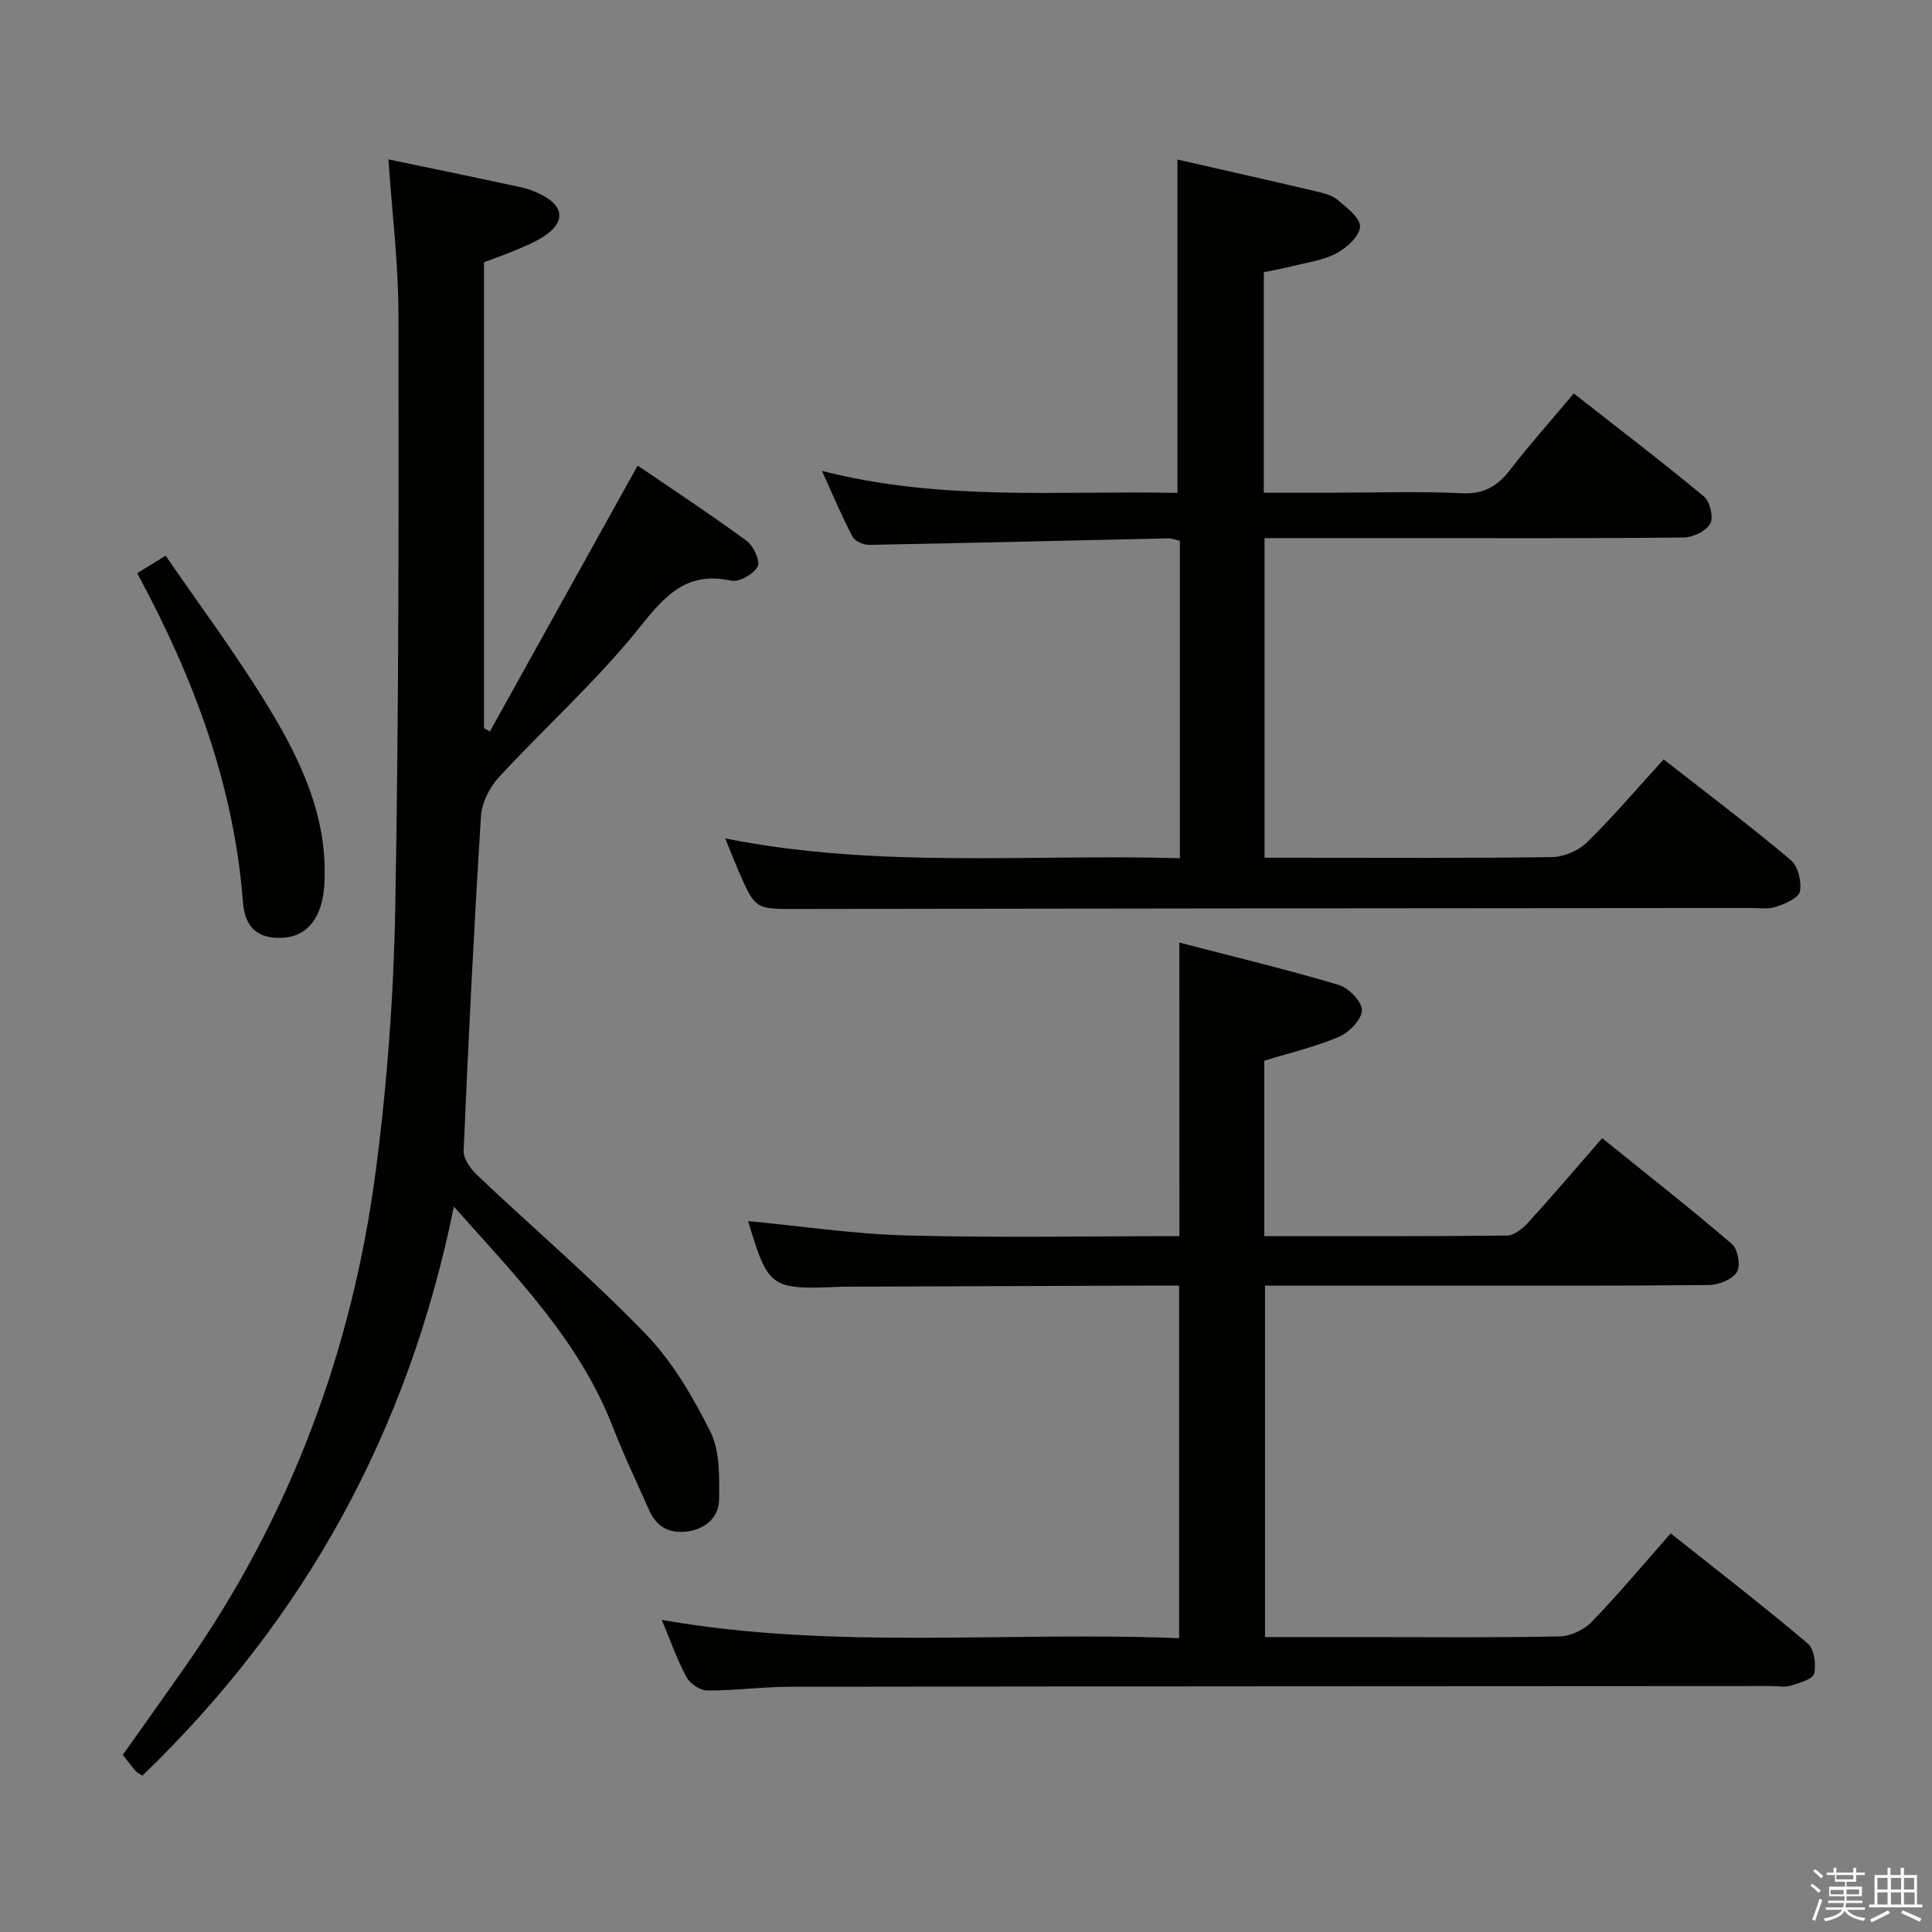 <svg enable-background="new 0 0 400 400" viewBox="0 0 400 400" xmlns="http://www.w3.org/2000/svg"><rect x="0" y="0" width="400" height="400" fill="#808080" stroke="none"/><path d="m374.8 390.4.4-.4c.7.5 1.3 1 1.8 1.4l-.5.5c-.5-.6-1.1-1.1-1.7-1.5zm1 7.3-.6-.3c.5-1.4 1.1-2.8 1.5-4.3.2.1.4.2.6.3-.5 1.3-1 2.8-1.5 4.3zm-.4-10.3.4-.4c.4.3 1 .8 1.7 1.4l-.5.5c-.4-.5-1-1-1.6-1.5zm2.5.3h1.7v-1h.6v1h3.5v-1h.6v1h1.8v.5h-1.8v1.4h-2v1h3.2v2h-3.2v.9h3.3v.5h-3.4c0 .3-.1.6-.1.9h4v.5h-3.7c.7.9 1.9 1.5 3.8 1.7-.1.2-.2.4-.3.6-2.1-.4-3.5-1.1-4-2.1-.4 1-1.8 1.7-4 2.2-.1-.2-.2-.4-.3-.6 2.1-.4 3.4-1 3.8-1.8h-3.4v-.5h3.6c.1-.3.1-.6.2-.9h-3.3v-.5h3.4c0-.3 0-.6 0-.9h-3.2v-2h3.3v-1h-2.1v-1.4h-1.7v-.5zm1.1 3.5v1h2.7c0-.3 0-.4 0-.4 0-.1 0-.2 0-.2 0-.1 0-.2 0-.3h-2.7zm1.2-3v.9h3.5v-.9zm4.7 3h-2.6v.6.4h2.6z" fill="#fafafb"/><path d="m393.6 386.7h.6v1.5h2.7v6.1h1.1v.6h-11v-.6h1.1v-6.1h2.7v-1.5h.6v1.5h2.1v-1.5zm-2.7 8.8.4.6c-1.2.6-2.5 1.3-3.8 1.9-.1-.2-.2-.4-.3-.6 1.2-.6 2.5-1.2 3.7-1.9zm-2.2-6.7v2.4h2.1v-2.4zm0 3v2.5h2.1v-2.5zm2.8-3v2.4h2.1v-2.4zm0 3v2.5h2.1v-2.5zm6 6.1c-1.4-.7-2.7-1.3-3.9-1.8l.3-.6c1.5.6 2.7 1.2 3.9 1.7zm-1.2-9.1h-2.1v2.4h2.1zm-2.1 3v2.5h2.2v-2.5z" fill="#fafafb"/><g fill="#010100"><path d="m244.17 195.15c11.29 2.93 22.22 5.56 32.99 8.76 2.07.61 4.84 3.48 4.81 5.26-.04 1.91-2.65 4.59-4.75 5.49-4.97 2.11-10.31 3.36-15.46 4.94v36.33c16.98 0 33.61.07 50.25-.12 1.48-.02 3.24-1.43 4.36-2.66 5.03-5.54 9.88-11.24 15.34-17.5 9.02 7.27 18.11 14.41 26.88 21.92 1.22 1.05 1.83 4.53 1.02 5.8-.97 1.53-3.75 2.66-5.77 2.68-19.49.2-38.99.12-58.48.13-10.99 0-21.97 0-33.45 0v72.76h21.51c13.16 0 26.33.14 39.48-.14 2.27-.05 5.06-1.36 6.65-3.01 5.54-5.73 10.66-11.87 16.35-18.32 9.56 7.6 19.12 14.99 28.36 22.78 1.35 1.14 1.8 4.34 1.33 6.26-.29 1.18-3.07 1.94-4.85 2.49-1.22.38-2.64.08-3.98.08-67.81.04-135.62.05-203.43.15-5.64.01-11.28.81-16.92.77-1.47-.01-3.55-1.42-4.28-2.77-1.96-3.64-3.33-7.59-5.12-11.85 35.6 6.27 71.19 2.34 107.11 3.79 0-24.48 0-48.48 0-73-2.64 0-5.09-.01-7.55 0-20.49.07-40.98.15-61.47.23-.33 0-.67-.01-1 .01-14.6.63-15.02.32-19.22-13.6 10.87 1.03 21.88 2.69 32.94 2.98 18.64.5 37.3.14 56.36.14-.01-19.98-.01-39.69-.01-60.78z"/><path d="m93.97 249.82c-9.47 46.65-30.99 85.54-64.49 117.81-.53-.35-1.02-.56-1.34-.91-.87-.99-1.66-2.05-2.72-3.39 4.4-6.22 8.83-12.41 13.18-18.64 21.54-30.85 34.33-65.17 39.2-102.28 2.37-18.09 3.71-36.42 4.04-54.66.74-40.95.71-81.93.65-122.89-.02-10.41-1.32-20.82-2.07-31.86 9.2 1.92 18.38 3.81 27.53 5.79 1.44.31 2.86.87 4.18 1.54 4.68 2.4 4.92 5.67.53 8.57-1.92 1.27-4.13 2.13-6.27 3.04-1.98.85-4.03 1.53-6.18 2.34v96.48c.41.23.81.45 1.22.68 10.08-18.13 20.15-36.26 30.59-55.05 7.41 5.06 15.14 10.14 22.58 15.6 1.42 1.04 2.86 4.24 2.26 5.32-.87 1.57-3.82 3.26-5.46 2.91-9.08-1.95-13.52 2.83-18.81 9.47-8.86 11.13-19.63 20.73-29.31 31.24-1.93 2.09-3.53 5.27-3.7 8.05-1.45 23.07-2.6 46.16-3.59 69.26-.07 1.68 1.47 3.81 2.85 5.11 11.6 10.97 23.78 21.38 34.85 32.85 5.54 5.74 9.8 13.02 13.39 20.23 1.99 4 1.85 9.3 1.8 14-.04 3.57-2.58 6.02-6.37 6.61-3.75.58-6.52-.79-8.08-4.31-2.56-5.76-5.29-11.46-7.57-17.34-6.87-17.7-19.8-30.88-32.89-45.57z"/><path d="m150.15 173.59c31.71 6.3 62.82 3.2 94.13 4.09 0-22.31 0-43.89 0-65.71-.87-.19-1.64-.53-2.41-.51-20.63.45-41.26.97-61.89 1.35-1.18.02-2.97-.74-3.46-1.68-2.16-4.08-3.94-8.36-6.35-13.64 24.96 6.39 49.42 4.03 73.61 4.56 0-23.09 0-45.8 0-69.02 9.25 2.11 18.88 4.28 28.49 6.54 1.61.38 3.42.78 4.62 1.78 1.91 1.6 4.76 3.76 4.69 5.59-.08 1.95-2.77 4.37-4.89 5.51-2.69 1.45-5.96 1.85-9 2.63-1.92.49-3.88.83-6.03 1.28v45.64h14.98c8.67 0 17.35-.3 25.99.12 4.55.22 7.39-1.43 10.03-4.85 4.06-5.26 8.49-10.23 13.17-15.81 9.1 7.13 18.18 14.06 26.96 21.34 1.25 1.03 2.02 4.33 1.3 5.61-.87 1.54-3.56 2.84-5.48 2.87-18.83.21-37.66.13-56.5.13-9.97 0-19.94 0-30.3 0v66.18h6.08c17.83 0 35.67.12 53.5-.14 2.45-.04 5.45-1.35 7.21-3.08 5.44-5.35 10.41-11.19 15.84-17.15 8.93 6.99 17.8 13.69 26.3 20.82 1.51 1.26 2.3 4.48 1.92 6.51-.26 1.36-3.06 2.57-4.94 3.19-1.66.55-3.63.25-5.46.25-65.66.06-131.33.09-196.99.2-8.84.01-8.85.19-12.33-7.79-.85-1.97-1.63-3.96-2.79-6.81z"/><path d="m28.4 118.67c2.07-1.27 3.47-2.13 5.89-3.62 6.89 10.02 14.11 19.73 20.45 29.98 7.2 11.64 13.29 23.87 12.4 38.25-.41 6.68-3.52 10.64-8.65 10.88-4.73.22-7.76-1.72-8.19-7.39-1.88-24.33-10.23-46.53-21.9-68.1z"/></g></svg>